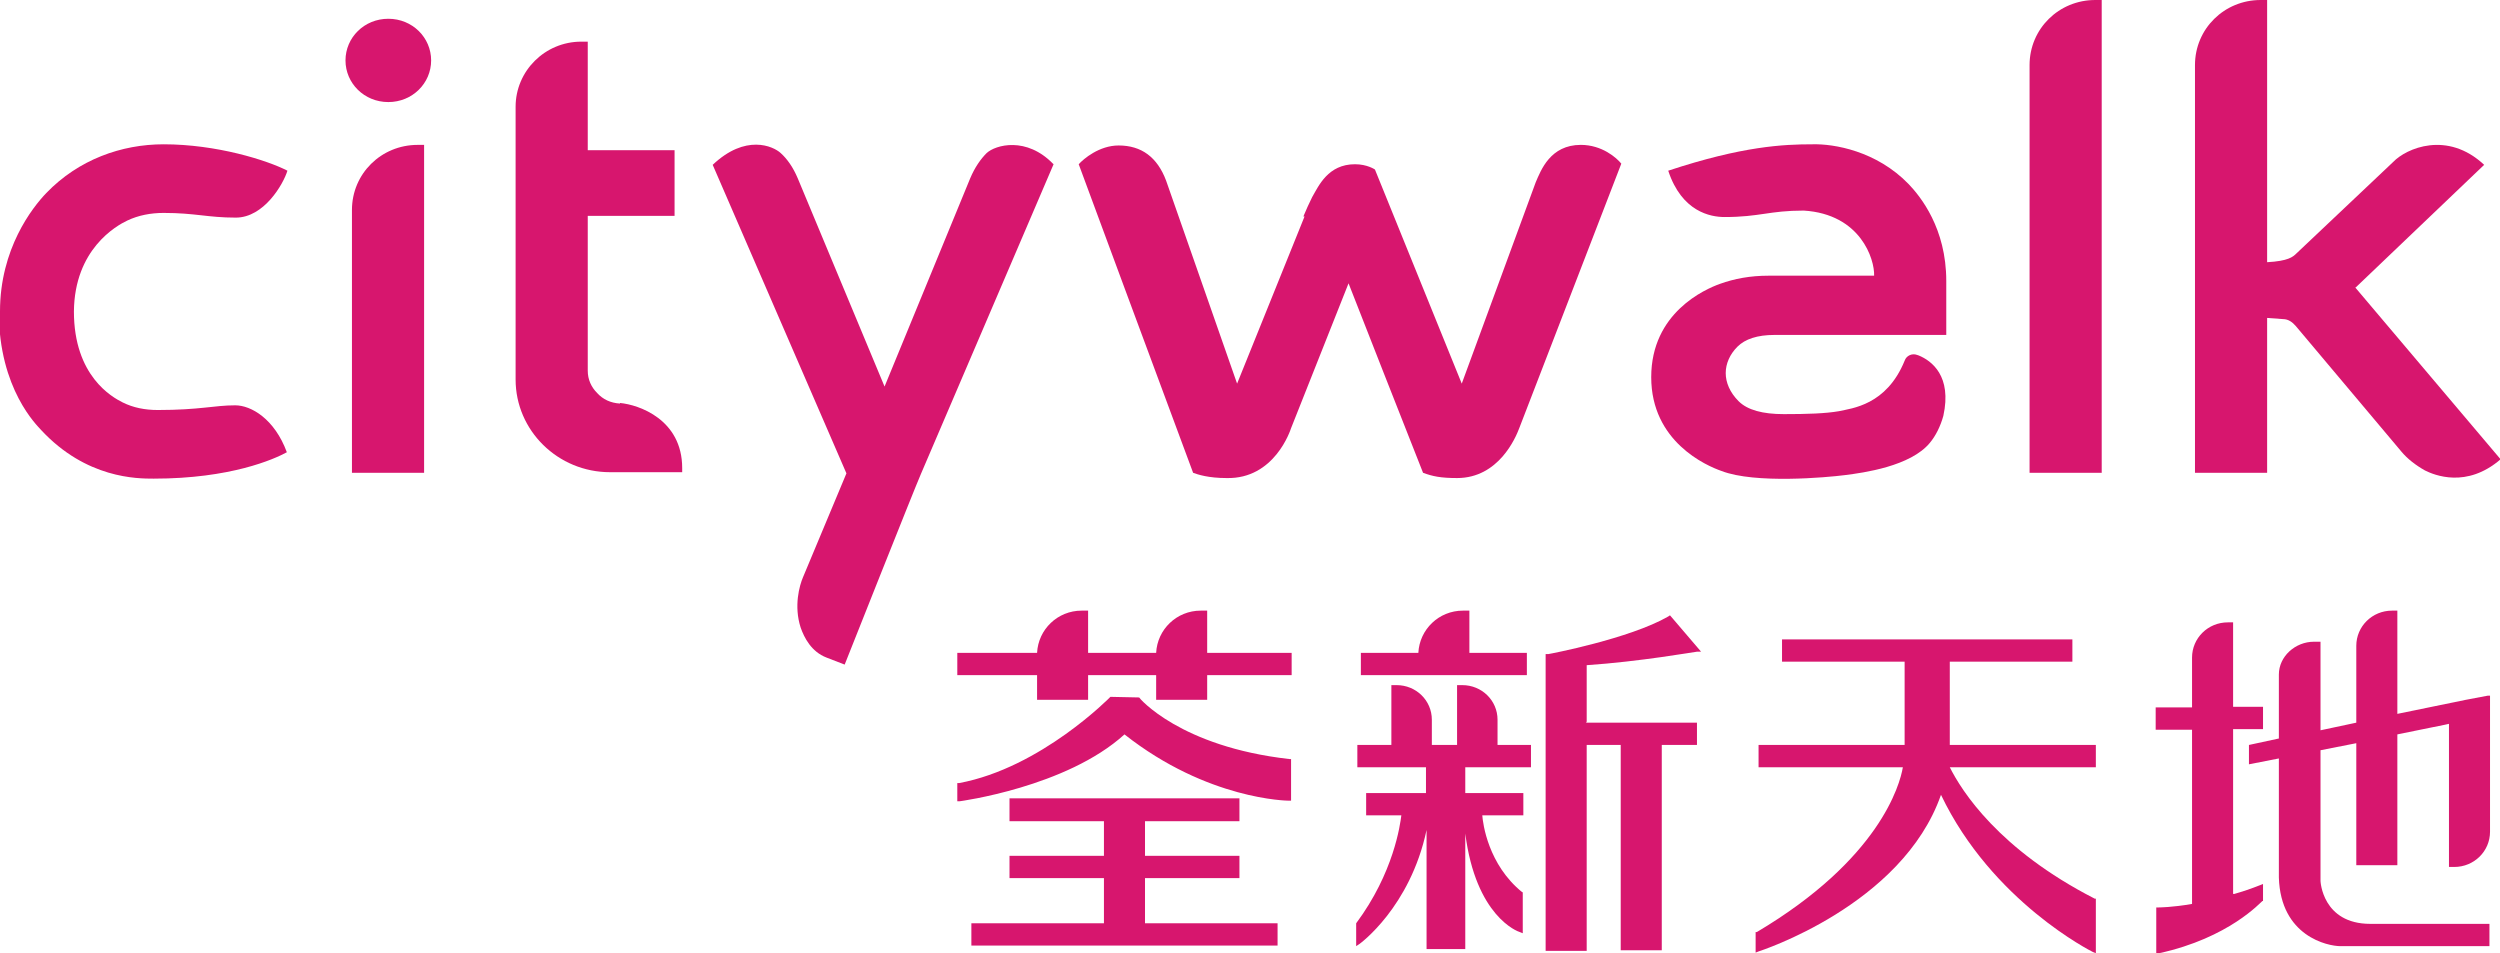 <?xml version="1.0" encoding="UTF-8"?><svg id="_圖層_1" xmlns="http://www.w3.org/2000/svg" viewBox="0 0 42.62 16.25"><defs><style>.cls-1,.cls-2{fill:#d7166e;stroke-width:0px;}.cls-2{fill-rule:evenodd;}</style></defs><path class="cls-1" d="M5.89,1.03c0,.39.32.71.73.71s.73-.32.73-.71-.32-.71-.73-.71-.73.32-.73.71"/><path class="cls-1" d="M0,5.31c0-1.07.55-1.77.79-2.02.55-.57,1.28-.83,2-.83.9,0,1.76.27,2.11.45-.07.23-.4.8-.88.8s-.69-.08-1.23-.08c-.22,0-.43.04-.62.13-.19.09-.9.49-.91,1.55,0,1.1.65,1.46.83,1.55.18.09.38.13.6.13.72,0,.96-.08,1.32-.08.27,0,.67.23.88.8-.22.12-.96.45-2.27.45-.28,0-1.15,0-1.92-.83-.06-.07-.72-.69-.72-2.02"/><path class="cls-1" d="M17.96,2.8c-.46-.48-.99-.33-1.14-.19-.1.1-.2.24-.28.43l-1.46,3.55-1.48-3.55c-.08-.19-.18-.33-.29-.43-.13-.12-.6-.33-1.16.2l2.28,5.26-.74,1.77c-.06.14-.16.49-.04.86.06.17.18.41.44.51l.31.12s1.19-3,1.3-3.25l2.27-5.3"/><path class="cls-2" d="M22.24,3.69l-1.15,2.85-1.21-3.46c-.15-.4-.42-.6-.81-.6-.33,0-.6.23-.68.32,0,0,1.45,3.92,1.95,5.26.08.03.26.09.57.09.82.02,1.09-.82,1.1-.85l.98-2.47s1.18,3.01,1.27,3.23c.16.06.3.09.58.09.71,0,1-.69,1.06-.85l1.74-4.51c-.08-.1-.33-.32-.69-.32-.52,0-.68.43-.77.64l-1.26,3.43-1.48-3.65s-.13-.09-.34-.09c-.46,0-.62.37-.73.56-.05.1-.1.21-.15.33"/><path class="cls-1" d="M7.12,2.47c-.62,0-1.12.49-1.12,1.11v4.48h1.23V2.47h-.11"/><path class="cls-1" d="M35.72,0c-.62,0-1.12.49-1.12,1.11v6.95h1.23V0h-.11"/><path class="cls-1" d="M40.15,4.91l2.2-2.1c-.63-.59-1.33-.28-1.55-.05l-1.65,1.56c-.06.06-.14.13-.5.15V0h-.11c-.62,0-1.12.49-1.12,1.11v6.95s1.23,0,1.23,0v-2.64l.27.02c.09,0,.16.05.22.12l1.8,2.14c.1.12.24.23.4.32.16.08.71.31,1.29-.19l-2.47-2.92"/><path class="cls-1" d="M10.57,6.88c-.16-.01-.29-.07-.39-.18-.1-.1-.16-.23-.16-.38v-2.64h1.48v-1.12h-1.48V.71h-.11c-.62,0-1.12.5-1.12,1.11v4.65c0,.87.72,1.58,1.61,1.58h1.23v-.07c0-.83-.74-1.08-1.06-1.11"/><path class="cls-1" d="M32.68,6.05c-.08-.03-.18.01-.21.1-.31.76-.9.81-1.12.86-.23.04-.54.05-.94.05-.36,0-.62-.07-.77-.22-.15-.15-.22-.32-.22-.48s.07-.32.2-.45c.13-.13.34-.2.63-.2h2.93v-.92c0-.9-.44-1.44-.64-1.65-.55-.57-1.28-.69-1.64-.68-.49,0-1.19.03-2.46.45.23.7.72.79.96.79.6,0,.76-.11,1.35-.11.97.06,1.21.83,1.2,1.11h-1.8c-.31,0-.58.05-.83.14-.25.09-1.17.49-1.17,1.59s.94,1.51,1.2,1.6c.57.22,1.79.11,2.1.07.32-.04,1.12-.15,1.45-.55.1-.12.18-.28.23-.46.15-.68-.2-.94-.42-1.03"/><path class="cls-1" d="M25.99,11.13h-.94v-.72h-.11c-.41,0-.74.32-.76.72h-.98v.38h2.83v-.38h-.04"/><path class="cls-1" d="M33.24,13.08h2.49s0-.38,0-.38h-2.49v-1.42h2.09s0-.38,0-.38h-4.95s0,.03,0,.03v.35s2.09,0,2.09,0v1.42h-2.49s0,.03,0,.03v.35s2.46,0,2.46,0c-.05.3-.4,1.57-2.49,2.81h-.02v.35l.05-.02s2.45-.78,3.11-2.67c.87,1.82,2.57,2.67,2.59,2.68l.05.02v-.93h-.02c-1.64-.84-2.27-1.84-2.47-2.24"/><path class="cls-1" d="M22.02,11.13h-1.44v-.72h-.11c-.41,0-.74.32-.76.72h-1.16v-.72h-.11c-.41,0-.74.32-.76.72h-1.36v.38h1.36v.42h.87v-.42h1.16v.42h.87v-.42h1.44v-.38"/><polyline class="cls-1" points="21.74 15.74 19.52 15.74 19.52 14.97 21.13 14.97 21.13 14.59 19.52 14.59 19.52 14 21.13 14 21.13 13.61 17.21 13.61 17.21 14 18.82 14 18.82 14.59 17.21 14.59 17.21 14.97 18.82 14.97 18.82 15.74 16.56 15.74 16.56 16.12 21.78 16.12 21.78 15.74 21.74 15.74"/><path class="cls-1" d="M21.98,12.94c-1.86-.21-2.56-1.04-2.56-1.05h-.01s-.47-.01-.47-.01h-.01s-1.18,1.21-2.58,1.47h-.03v.31h.04s1.82-.24,2.81-1.14c1.42,1.12,2.79,1.13,2.8,1.13h.04v-.71h-.03"/><path class="cls-1" d="M26.1,13.08v-.38h-.57v-.43c0-.33-.27-.59-.6-.59h-.09v1.02h-.43v-.43c0-.33-.27-.59-.6-.59h-.09v1.02h-.58v.38h1.17v.44h-1.02v.38h.6c-.02.16-.13.98-.77,1.84h0v.39l.06-.04s.86-.62,1.14-1.94v2.03h.66v-1.97c.18,1.41.89,1.67.93,1.68l.05.02v-.7h-.01c-.58-.47-.67-1.17-.68-1.31h.7v-.38h-.99v-.44h1.14"/><path class="cls-1" d="M27.05,12.3v-.96c.9-.06,1.86-.23,1.88-.23h.07s-.53-.62-.53-.62l-.03.02c-.66.38-2.03.64-2.04.64h-.05v5.06h.7v-3.51h.58v3.5h.7v-3.5h.6v-.38h-1.89"/><path class="cls-1" d="M42.41,11.86l-.37.07-1.17.24v-.95h0v-.81h-.09c-.34,0-.61.27-.61.6v.06h0v1.25l-.61.13v-.73h0v-.78h-.11c-.32,0-.6.25-.6.56v.18h0v.91l-.51.11v.33s.2-.04.51-.1v1.68h0v.35h0c.03,1,.83,1.17,1.05,1.17h2.54v-.38h-2.03c-.82,0-.85-.73-.85-.73v-2.23c.2-.04.4-.08.61-.12v2.08h.7v-2.23c.48-.1.85-.17.88-.18v1.62h0v.82h.09c.34,0,.61-.27.61-.6v-.13h0v-2.19h-.05M38.07,15.24v-2.81h.51v-.38s-.04,0-.04,0h-.47s0-.63,0-.63h0v-.81h-.09c-.34,0-.61.27-.61.6v.06h0v.79h-.62s0,.38,0,.38h.62v2.97c-.34.06-.57.06-.57.06h-.04s0,.78,0,.78h.05c1.19-.26,1.73-.87,1.76-.89h.01v-.29l-.05.02c-.15.06-.3.11-.44.15Z"/></svg>